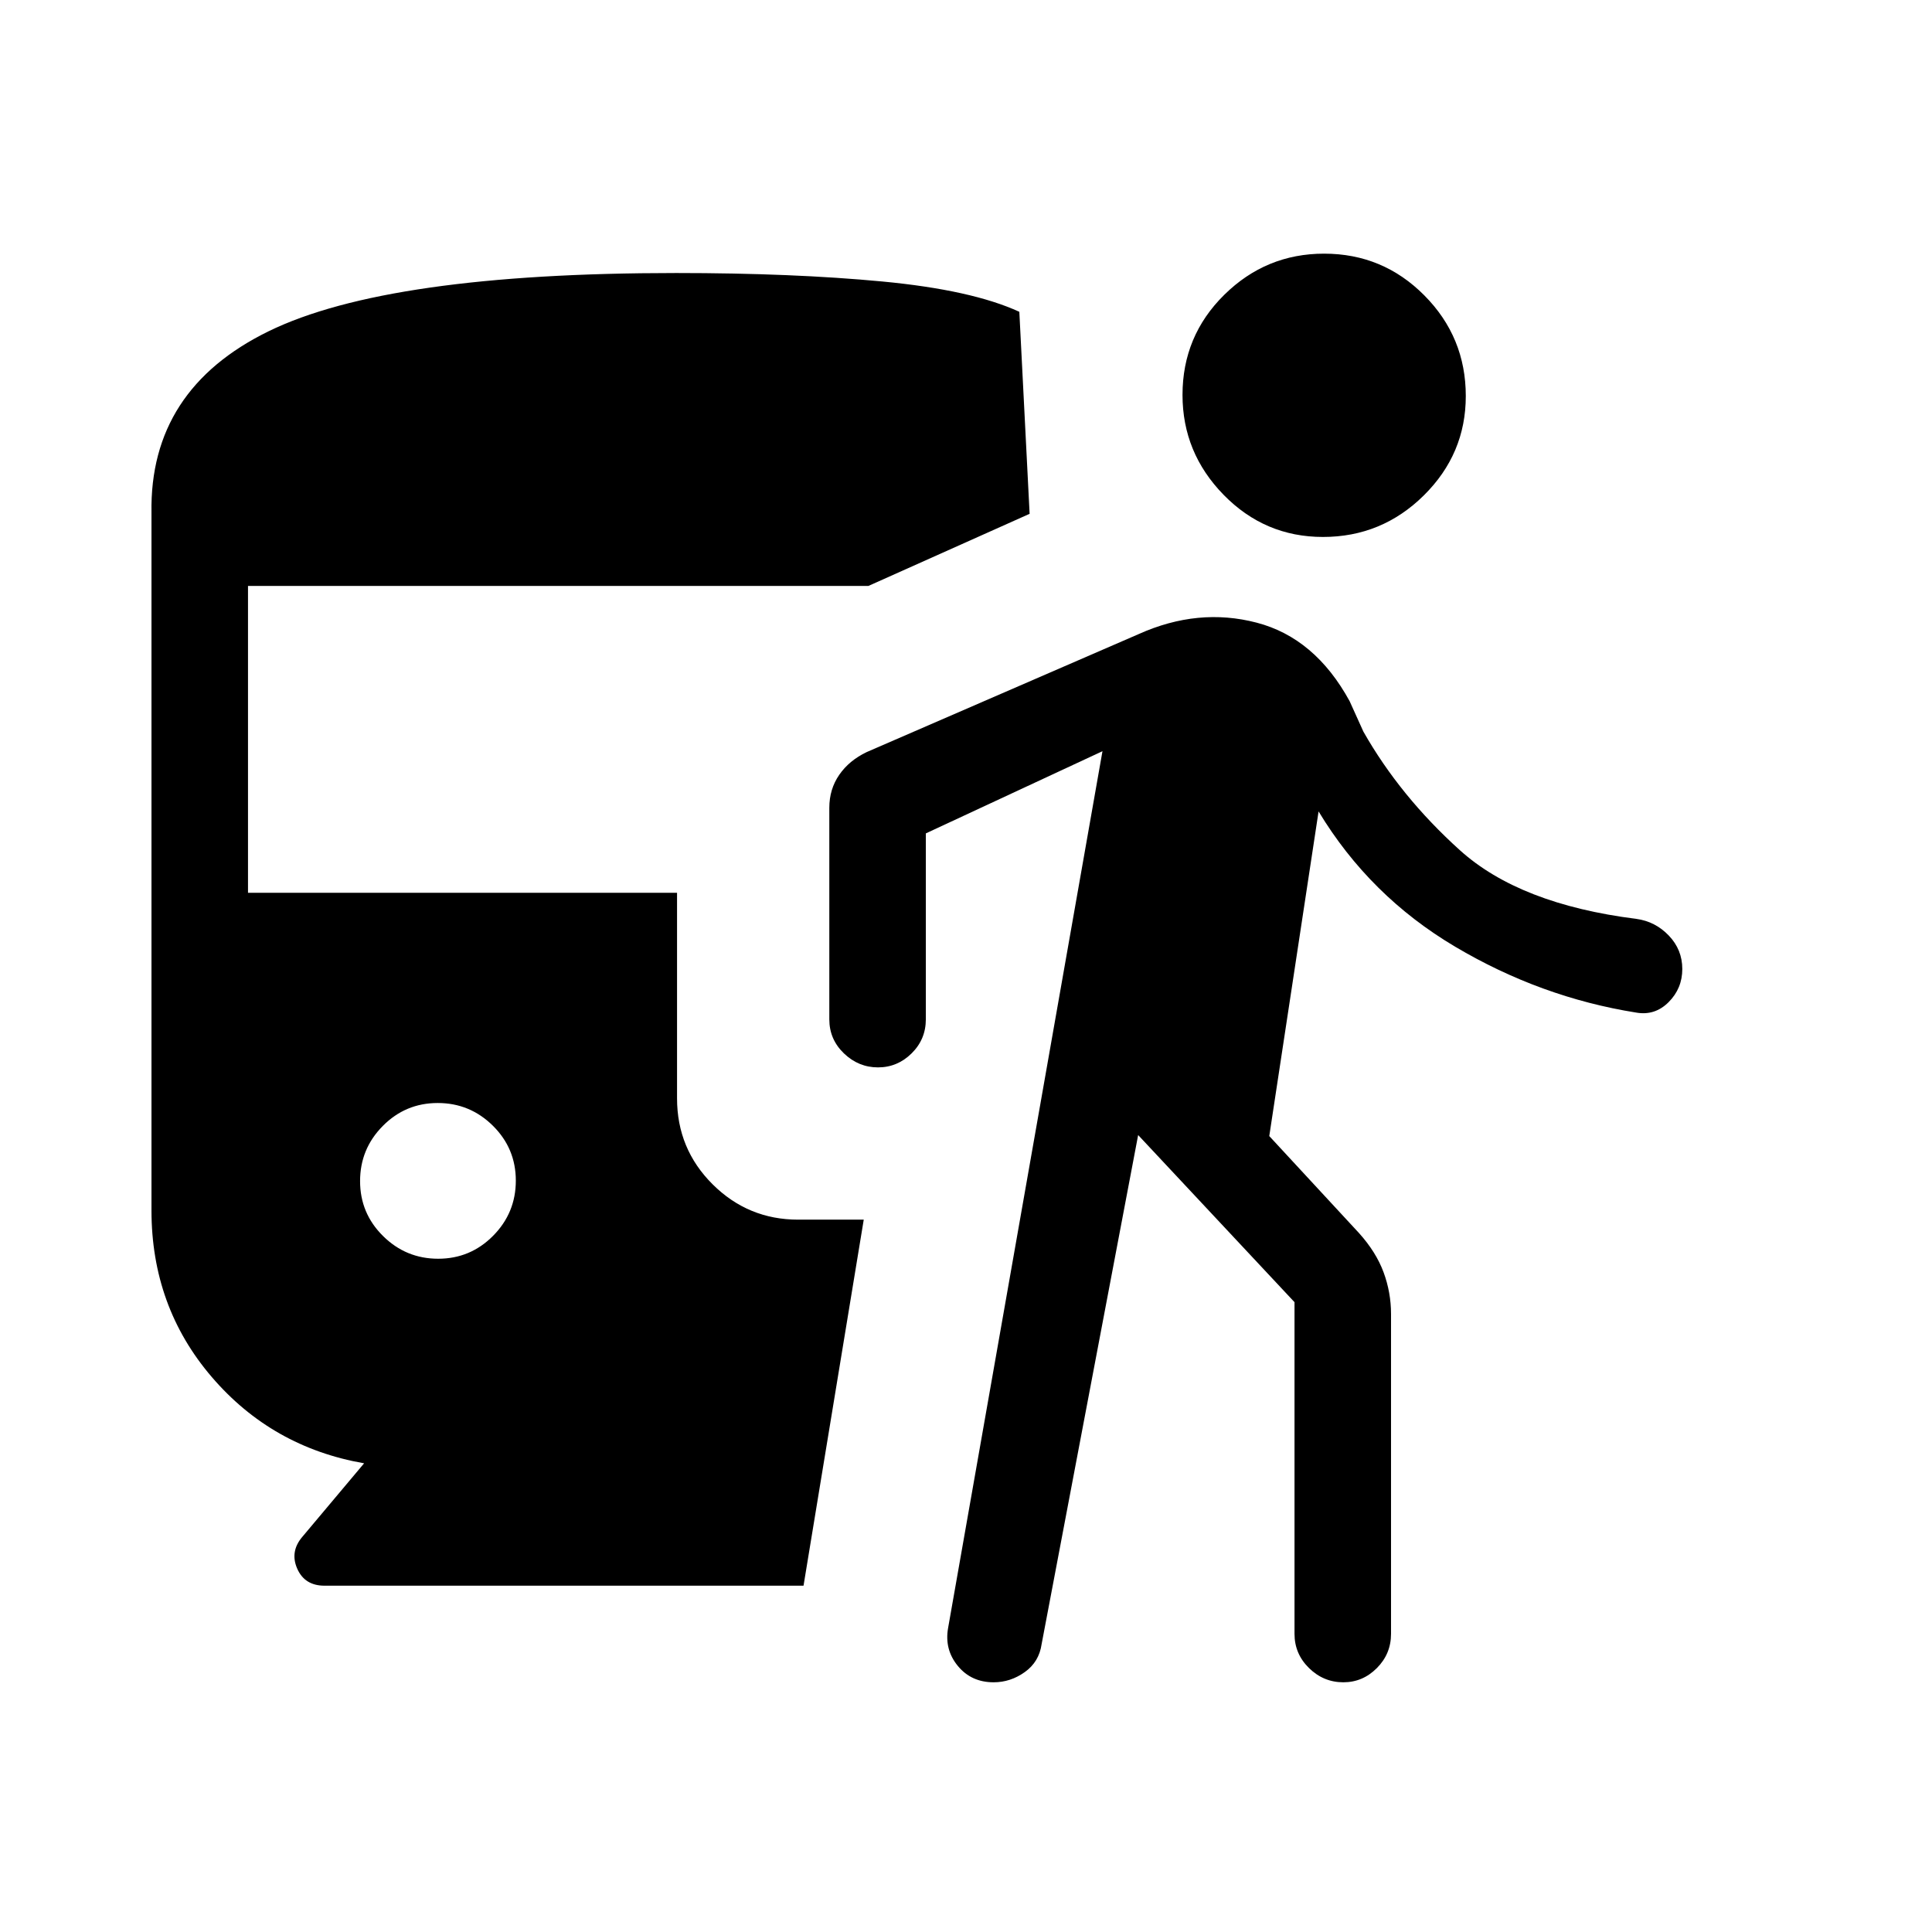 <svg xmlns="http://www.w3.org/2000/svg" height="20" viewBox="0 -960 960 960" width="20"><path d="M217.73-334.54q16 0 27.29-11.4t11.29-27.4q0-16.01-11.4-27.29-11.41-11.29-27.41-11.29t-27.29 11.4q-11.29 11.4-11.29 27.4 0 16.01 11.41 27.29 11.4 11.29 27.4 11.29Zm-36.81 101.65q-45.8-8-75.72-42.92-29.93-34.93-29.93-82.73v-346.73q-1-61.19 58.21-90.13 59.21-28.94 202.52-28.94 57.96 0 102.42 4.21t68.08 15.06l5.11 100.38-80.11 35.84H123.23v152.47h213.19v102.15q0 25.1 17.66 42.69 17.65 17.58 42.54 17.58h32.57l-29.92 181.88H161.23q-9.84 0-13.56-8.5-3.71-8.5 2.65-15.89l30.6-36.42ZM565.54-396l-47.96 252.92q-1.25 8.85-8.37 13.93-7.11 5.07-15.48 5.07-11.14 0-17.84-8.19-6.7-8.19-4.77-18.88l76.69-435.58-87.77 40.84v92.39q0 9.93-7.06 16.91-7.05 6.97-16.72 6.97-9.67 0-16.93-6.97-7.25-6.98-7.25-16.91v-105.08q0-9.27 4.93-16.41 4.93-7.14 13.63-11.3l135.24-58.67q29.5-13.23 58.52-5.65 29.02 7.57 46.21 39l6.85 15.15q18.23 32.11 47.94 58.92 29.71 26.81 87.64 34.12 9.43 1.26 16.16 8.28 6.72 7.01 6.72 16.62 0 9.67-6.8 16.48-6.8 6.81-16.08 5.19-47.54-7.57-90-32.75-42.46-25.17-67.85-67.21l-24.5 161.31 44.58 48.19q8.52 9.47 12.22 19.51 3.7 10.04 3.7 20.72v158.93q0 9.93-7.03 17t-16.66 7.07q-9.85 0-17.06-7.07-7.21-7.07-7.21-17v-164.81L565.54-396Zm91.83-297.19q-28.88 0-49.34-20.91-20.45-20.91-20.45-49.67 0-29.27 20.74-49.73 20.74-20.46 49.62-20.46 29.22 0 49.81 20.75 20.59 20.74 20.59 50.01 0 28.76-20.87 49.38-20.88 20.63-50.1 20.63Z"/></svg>